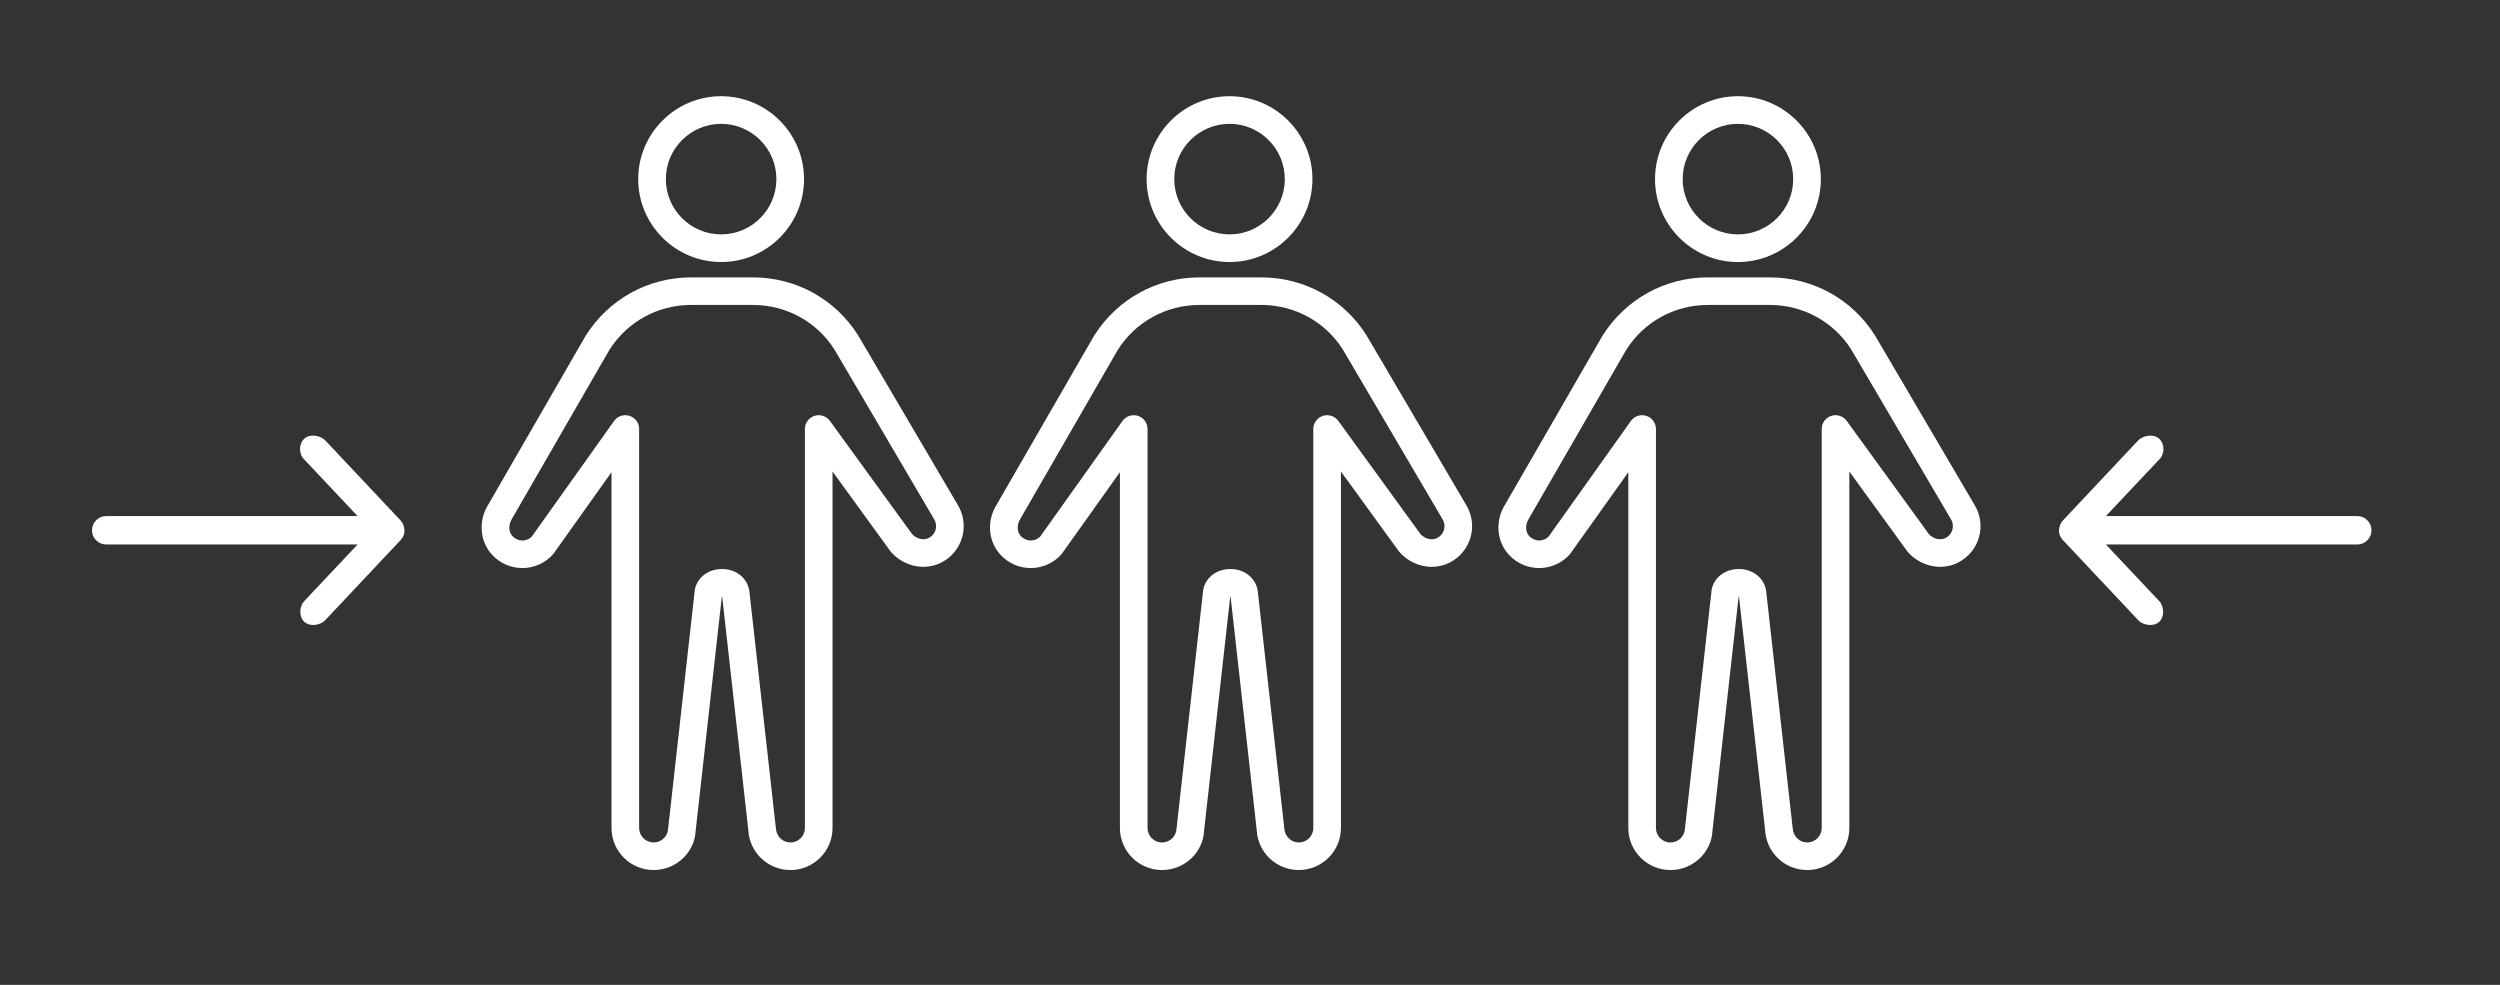 <svg width="924" height="364" viewBox="0 0 924 364" fill="none" xmlns="http://www.w3.org/2000/svg">
<rect x="0" y="0" width="924" height="364" fill="#333333" stroke="none"/>
<path d="M541.81 186.48L505.033 123.883C496.562 110.507 482.038 102.52 466.182 102.52H443.346C427.488 102.52 412.964 110.507 404.388 124.062L368.432 186.398C364.565 192.499 365.191 200.237 369.95 205.219C372.919 208.324 376.811 209.967 381.151 209.958C385.339 209.908 389.355 208.104 392.17 205.015C392.307 204.866 392.434 204.707 392.554 204.54L413.919 174.526V306.029C413.919 314.595 420.905 321.565 429.491 321.565C437.8 321.565 444.63 315.081 445.017 307.113L454.695 220.504C454.742 220.501 454.787 220.507 454.824 220.501L464.482 306.805C464.901 315.081 471.732 321.565 480.039 321.565C488.624 321.565 495.61 314.595 495.61 306.029V174.27L517.005 203.735C517.114 203.887 517.234 204.033 517.364 204.172C522.16 209.438 529.729 210.997 535.767 207.951C539.581 206.02 542.418 202.568 543.55 198.479C544.672 194.417 544.039 190.049 541.81 186.48ZM533.708 195.77C533.334 197.118 532.426 198.218 531.15 198.862C529.31 199.802 526.782 199.225 525.082 197.494L494.637 155.564C493.341 153.781 491.032 153.025 488.928 153.708C486.825 154.39 485.399 156.346 485.399 158.554V306.029C485.399 308.979 482.995 311.377 480.039 311.377C477.177 311.377 474.823 309.143 474.659 305.984L464.971 219.427C464.702 214.147 460.414 210.313 454.765 210.313C449.118 210.313 444.825 214.146 444.586 219.118L434.845 306.295C434.704 309.146 432.35 311.377 429.491 311.377C426.534 311.377 424.131 308.979 424.131 306.029V158.554C424.131 156.338 422.695 154.376 420.576 153.702C418.459 153.02 416.148 153.797 414.862 155.604L384.437 198.347C383.535 199.24 382.308 199.755 381.029 199.77C379.703 199.792 378.332 199.225 377.339 198.188C375.844 196.621 375.727 193.952 377.173 191.661L413.132 129.326C419.718 118.918 431.014 112.708 443.347 112.708H466.183C478.518 112.708 489.811 118.918 496.313 129.181L533.04 191.696C533.066 191.743 533.095 191.791 533.125 191.838C533.872 193.021 534.082 194.417 533.708 195.77Z" fill="white"/>
<path d="M454.433 96.844C471.331 96.844 485.076 83.098 485.076 66.2C485.076 49.302 471.331 35.557 454.433 35.557C437.535 35.557 423.789 49.302 423.789 66.2C423.789 83.098 437.535 96.844 454.433 96.844ZM454.433 45.771C465.7 45.771 474.862 54.936 474.862 66.2C474.862 77.465 465.7 86.629 454.433 86.629C443.168 86.629 434.004 77.465 434.004 66.2C434.004 54.936 443.168 45.771 454.433 45.771Z" fill="white"/>
<path d="M729.716 186.48L692.94 123.883C684.468 110.507 669.944 102.52 654.089 102.52H631.253C615.394 102.52 600.87 110.507 592.294 124.062L556.338 186.398C552.471 192.499 553.097 200.237 557.856 205.219C560.825 208.324 564.717 209.967 569.057 209.958C573.245 209.908 577.261 208.104 580.076 205.015C580.213 204.866 580.341 204.707 580.46 204.54L601.826 174.526V306.029C601.826 314.595 608.811 321.565 617.397 321.565C625.706 321.565 632.537 315.081 632.923 307.113L642.601 220.504C642.648 220.501 642.693 220.507 642.731 220.501L652.389 306.805C652.808 315.081 659.638 321.565 667.945 321.565C676.531 321.565 683.516 314.595 683.516 306.029V174.27L704.911 203.735C705.021 203.887 705.14 204.033 705.27 204.172C710.067 209.438 717.635 210.997 723.673 207.951C727.488 206.02 730.324 202.568 731.456 198.479C732.578 194.417 731.945 190.049 729.716 186.48ZM721.614 195.77C721.24 197.118 720.333 198.218 719.056 198.862C717.216 199.802 714.688 199.225 712.988 197.494L682.544 155.564C681.247 153.781 678.938 153.025 676.834 153.708C674.731 154.39 673.305 156.346 673.305 158.554V306.029C673.305 308.979 670.902 311.377 667.945 311.377C665.083 311.377 662.73 309.143 662.565 305.984L652.877 219.427C652.608 214.147 648.32 210.313 642.671 210.313C637.024 210.313 632.731 214.146 632.492 219.118L622.752 306.295C622.61 309.146 620.257 311.377 617.397 311.377C614.44 311.377 612.037 308.979 612.037 306.029V158.554C612.037 156.338 610.601 154.376 608.482 153.702C606.365 153.02 604.054 153.797 602.768 155.604L572.344 198.347C571.441 199.24 570.215 199.755 568.936 199.77C567.609 199.792 566.238 199.225 565.246 198.188C563.75 196.621 563.633 193.952 565.079 191.661L601.038 129.326C607.624 118.918 618.92 112.708 631.253 112.708H654.089C666.424 112.708 677.718 118.918 684.22 129.181L720.947 191.696C720.972 191.743 721.001 191.791 721.032 191.838C721.778 193.021 721.988 194.417 721.614 195.77Z" fill="white"/>
<path d="M642.339 96.844C659.237 96.844 672.983 83.098 672.983 66.2C672.983 49.302 659.237 35.557 642.339 35.557C625.441 35.557 611.695 49.302 611.695 66.2C611.695 83.098 625.441 96.844 642.339 96.844ZM642.339 45.771C653.606 45.771 662.768 54.936 662.768 66.2C662.768 77.465 653.606 86.629 642.339 86.629C631.074 86.629 621.91 77.465 621.91 66.2C621.91 54.936 631.074 45.771 642.339 45.771Z" fill="white"/>
<path d="M353.904 186.48L317.127 123.883C308.656 110.507 294.132 102.52 278.276 102.52H255.44C239.582 102.52 225.058 110.507 216.482 124.062L180.525 186.398C176.659 192.499 177.284 200.237 182.044 205.219C185.013 208.324 188.905 209.967 193.245 209.958C197.433 209.908 201.449 208.104 204.264 205.015C204.401 204.866 204.528 204.707 204.648 204.54L226.013 174.526V306.029C226.013 314.595 232.999 321.565 241.584 321.565C249.893 321.565 256.724 315.081 257.111 307.113L266.788 220.504C266.836 220.501 266.881 220.507 266.918 220.501L276.576 306.805C276.995 315.081 283.826 321.565 292.132 321.565C300.718 321.565 307.704 314.595 307.704 306.029V174.27L329.098 203.735C329.208 203.887 329.328 204.033 329.457 204.172C334.254 209.438 341.823 210.997 347.861 207.951C351.675 206.02 354.512 202.568 355.644 198.479C356.766 194.417 356.133 190.049 353.904 186.48ZM345.802 195.77C345.428 197.118 344.52 198.218 343.244 198.862C341.404 199.802 338.876 199.225 337.176 197.494L306.731 155.564C305.435 153.781 303.126 153.025 301.022 153.708C298.918 154.39 297.492 156.346 297.492 158.554V306.029C297.492 308.979 295.089 311.377 292.132 311.377C289.271 311.377 286.917 309.143 286.753 305.984L277.065 219.427C276.796 214.147 272.507 210.313 266.858 210.313C261.212 210.313 256.919 214.146 256.679 219.118L246.939 306.295C246.797 309.146 244.444 311.377 241.584 311.377C238.628 311.377 236.225 308.979 236.225 306.029V158.554C236.225 156.338 234.788 154.376 232.669 153.702C230.553 153.02 228.242 153.797 226.956 155.604L196.531 198.347C195.628 199.24 194.402 199.755 193.123 199.77C191.797 199.792 190.426 199.225 189.433 198.188C187.937 196.621 187.82 193.952 189.266 191.661L225.225 129.326C231.812 118.918 243.107 112.708 255.441 112.708H278.277C290.612 112.708 301.905 118.918 308.407 129.181L345.134 191.696C345.159 191.743 345.189 191.791 345.219 191.838C345.966 193.021 346.176 194.417 345.802 195.77Z" fill="white"/>
<path d="M266.526 96.844C283.424 96.844 297.17 83.098 297.17 66.2C297.17 49.302 283.424 35.557 266.526 35.557C249.629 35.557 235.883 49.302 235.883 66.2C235.883 83.098 249.629 96.844 266.526 96.844ZM266.526 45.771C277.794 45.771 286.956 54.936 286.956 66.2C286.956 77.465 277.794 86.629 266.526 86.629C255.262 86.629 246.097 77.465 246.097 66.2C246.097 54.936 255.262 45.771 266.526 45.771Z" fill="white"/>
<path d="M149.5 195.991C149.451 194.74 148.936 193.293 148.078 192.381L120.078 162.63C118.181 160.925 114.543 160.221 112.422 162.192C110.333 164.134 110.395 167.9 112.476 169.849L132.164 190.741L39.25 190.741C36.351 190.741 34 193.091 34 195.991C34 198.89 36.351 201.241 39.25 201.241L132.164 201.241L112.476 222.133C110.685 223.927 110.354 227.825 112.422 229.789C114.49 231.753 118.259 231.126 120.078 229.352L148.078 199.6C149.036 198.582 149.503 197.388 149.5 195.991Z" fill="white"/>
<path d="M761 195.991C761.049 194.74 761.564 193.293 762.422 192.381L790.422 162.63C792.319 160.925 795.957 160.221 798.078 162.192C800.167 164.134 800.105 167.9 798.024 169.849L778.336 190.741L871.25 190.741C874.149 190.741 876.5 193.091 876.5 195.991C876.5 198.89 874.149 201.241 871.25 201.241L778.336 201.241L798.024 222.133C799.815 223.927 800.146 227.825 798.078 229.789C796.01 231.753 792.241 231.126 790.422 229.352L762.422 199.6C761.464 198.582 760.997 197.388 761 195.991Z" fill="white"/>
</svg>
